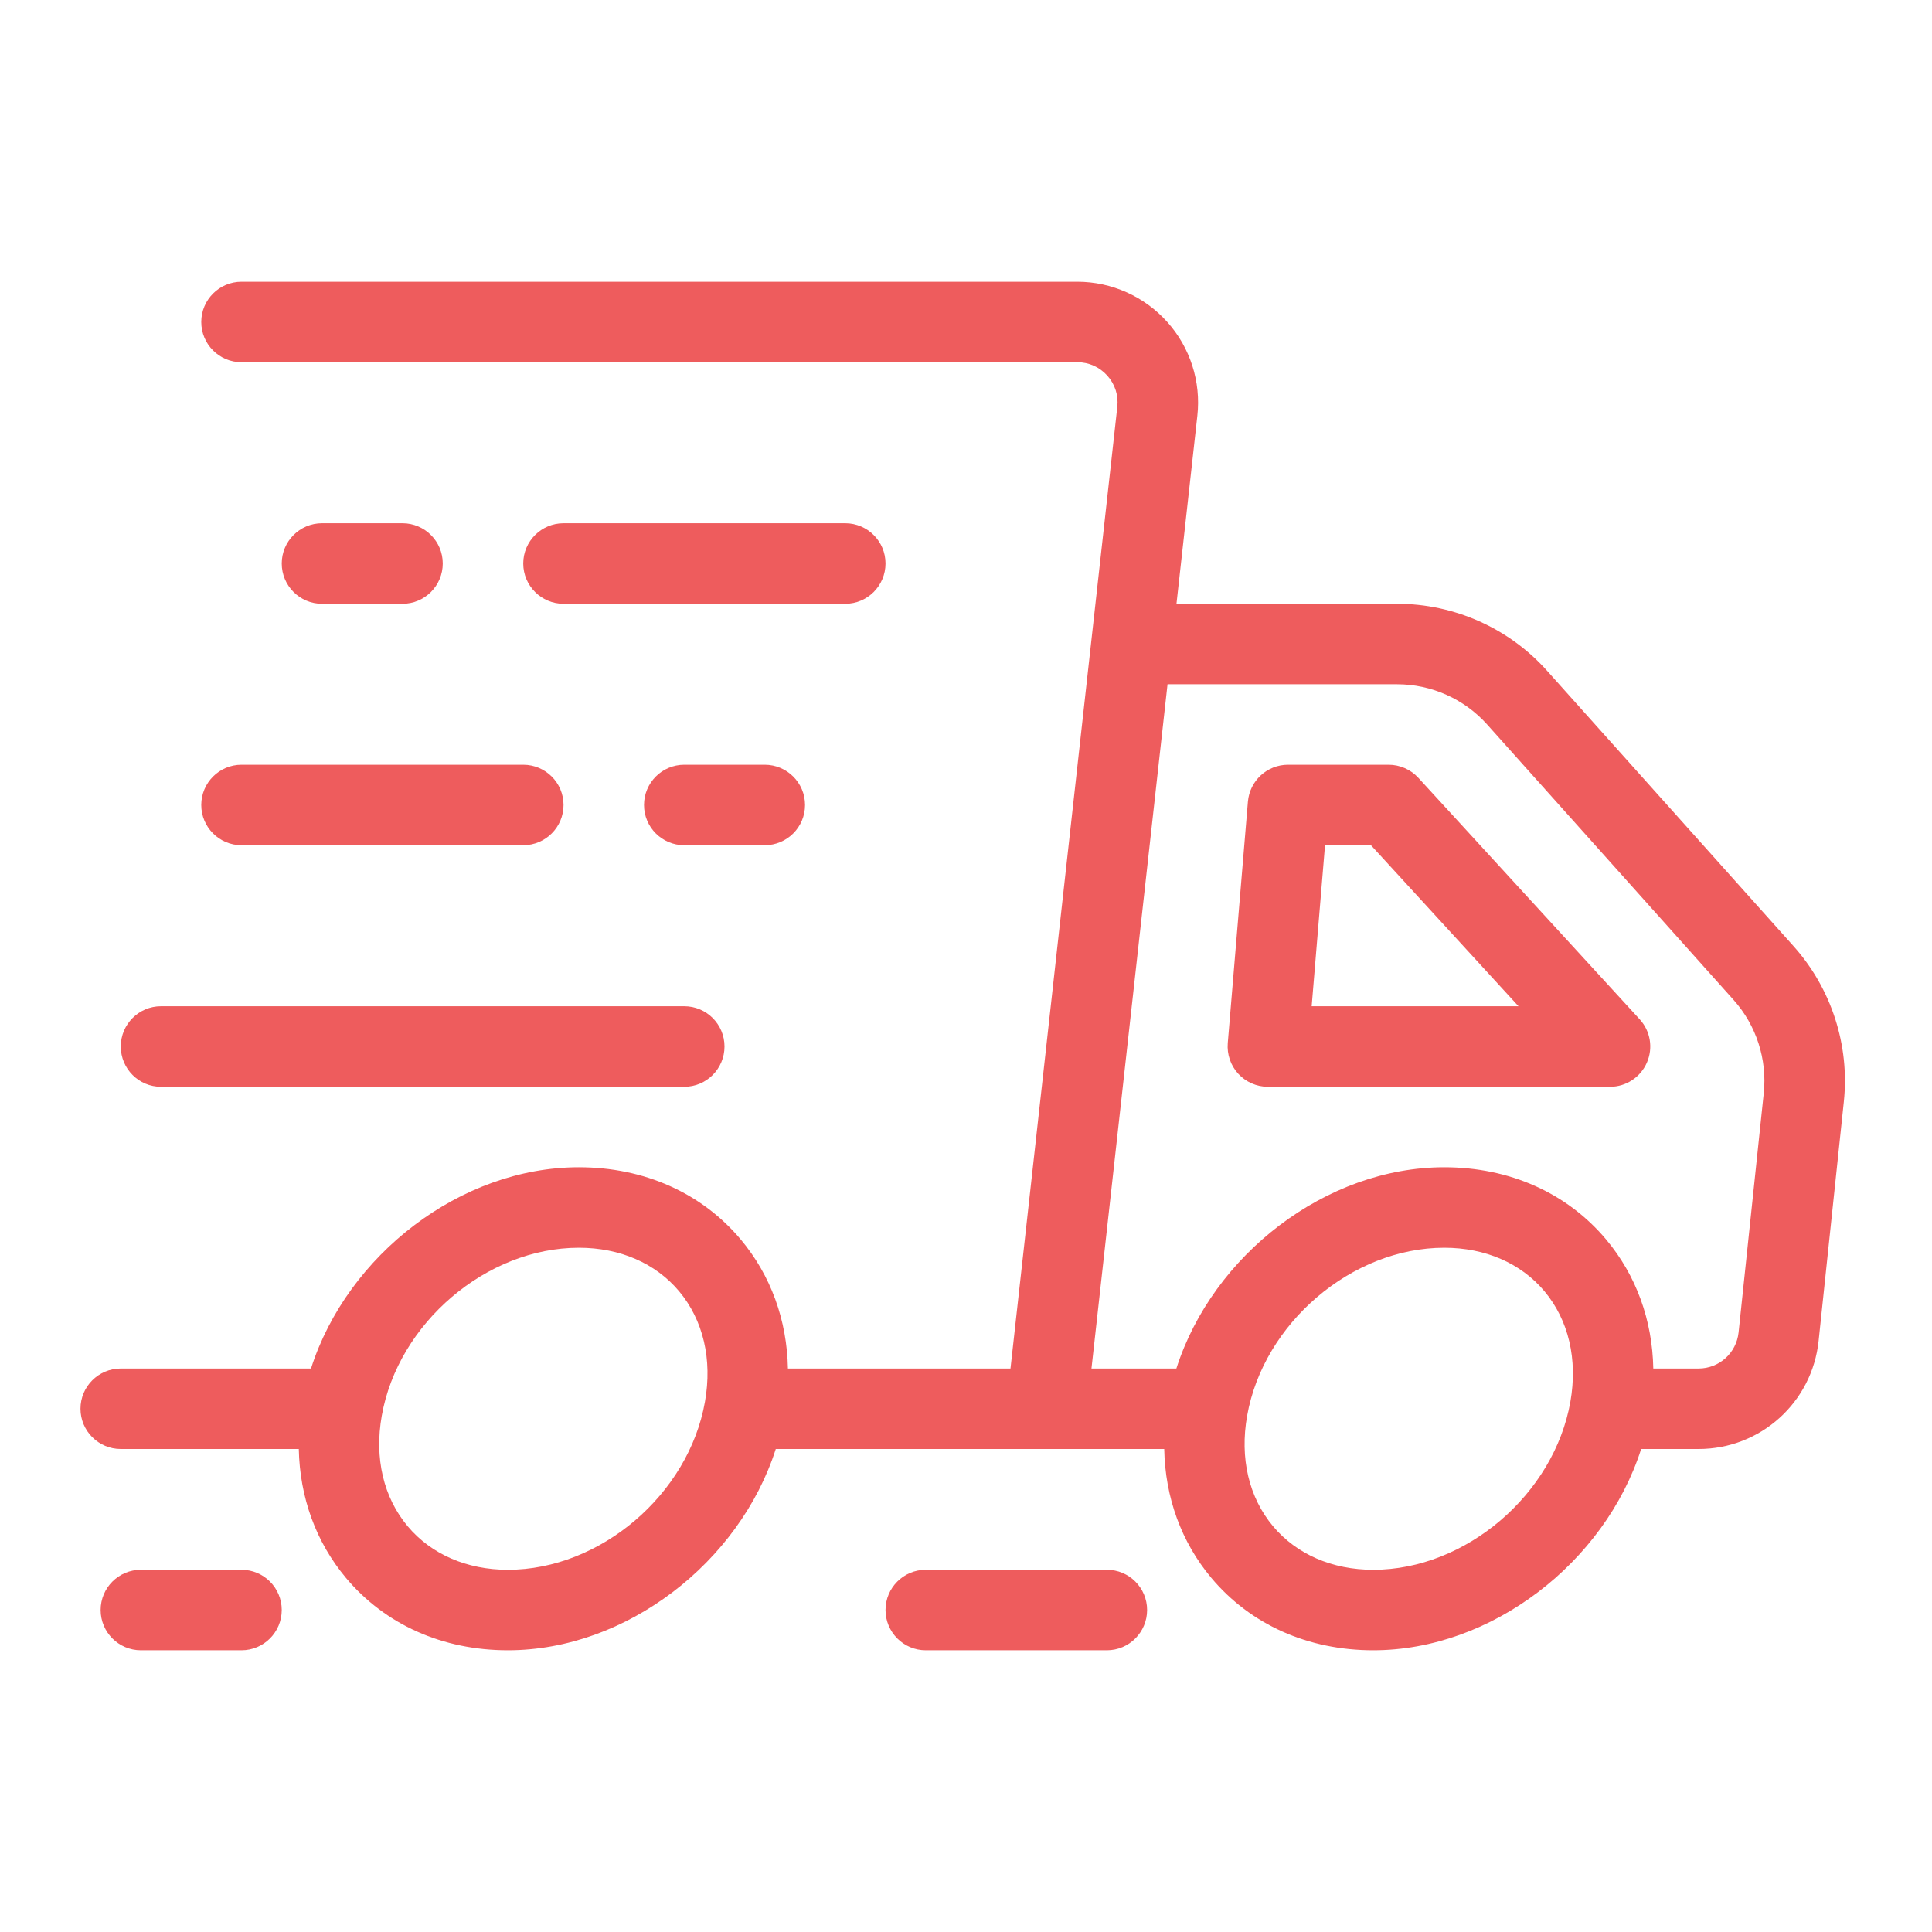 <svg width="35" height="35" viewBox="0 0 35 35" fill="none" xmlns="http://www.w3.org/2000/svg">
<path d="M32.494 17.143L28.027 12.152C27.337 11.38 26.347 10.938 25.311 10.938H21.313L21.691 7.533C21.76 6.915 21.561 6.295 21.146 5.833C20.732 5.37 20.138 5.104 19.517 5.104H4.375C3.973 5.104 3.646 5.431 3.646 5.833C3.646 6.236 3.973 6.562 4.375 6.562H19.517C19.727 6.562 19.919 6.649 20.06 6.805C20.2 6.962 20.265 7.163 20.241 7.372L18.306 24.792H14.274C14.257 23.915 13.965 23.105 13.419 22.454C12.71 21.61 11.669 21.146 10.487 21.146C8.345 21.146 6.292 22.734 5.634 24.792H2.188C1.785 24.792 1.458 25.118 1.458 25.521C1.458 25.923 1.785 26.25 2.188 26.25H5.413C5.431 27.127 5.723 27.936 6.269 28.587C6.978 29.431 8.018 29.896 9.201 29.896C11.343 29.896 13.396 28.307 14.054 26.25H21.091C21.108 27.127 21.4 27.936 21.946 28.587C22.655 29.431 23.695 29.896 24.878 29.896C27.02 29.896 29.073 28.307 29.731 26.25H30.771C31.893 26.25 32.829 25.408 32.946 24.291L33.403 19.956C33.51 18.935 33.179 17.91 32.494 17.143ZM12.771 25.394C12.476 27.073 10.874 28.438 9.201 28.438C8.457 28.438 7.812 28.157 7.386 27.65C6.947 27.127 6.78 26.416 6.916 25.648C7.212 23.969 8.814 22.604 10.487 22.604C11.231 22.604 11.875 22.884 12.302 23.392C12.74 23.915 12.907 24.626 12.771 25.394ZM28.449 25.394C28.153 27.073 26.551 28.438 24.878 28.438C24.134 28.438 23.489 28.157 23.063 27.65C22.624 27.127 22.457 26.416 22.593 25.648C22.889 23.969 24.491 22.604 26.164 22.604C26.908 22.604 27.552 22.884 27.979 23.392C28.417 23.915 28.584 24.626 28.449 25.394ZM31.952 19.804L31.496 24.139C31.456 24.511 31.145 24.792 30.771 24.792H29.951C29.934 23.915 29.642 23.105 29.096 22.454C28.387 21.61 27.346 21.146 26.164 21.146C24.022 21.146 21.969 22.734 21.311 24.792H19.773L21.151 12.396H25.311C25.932 12.396 26.526 12.662 26.941 13.125L31.407 18.116C31.818 18.576 32.016 19.191 31.952 19.804ZM25.694 14.09C25.556 13.94 25.361 13.854 25.156 13.854H23.334C22.954 13.854 22.639 14.145 22.607 14.523L22.242 18.898C22.226 19.101 22.294 19.302 22.432 19.452C22.57 19.602 22.765 19.688 22.969 19.688H29.167C29.456 19.688 29.718 19.517 29.834 19.252C29.951 18.987 29.9 18.679 29.705 18.466L25.694 14.09ZM23.762 18.229L24.004 15.312H24.836L27.509 18.229H23.762ZM15.313 10.938H10.209C9.806 10.938 9.479 10.611 9.479 10.208C9.479 9.806 9.806 9.479 10.209 9.479H15.313C15.715 9.479 16.042 9.806 16.042 10.208C16.042 10.611 15.715 10.938 15.313 10.938ZM5.833 10.938C5.431 10.938 5.104 10.611 5.104 10.208C5.104 9.806 5.431 9.479 5.833 9.479H7.292C7.694 9.479 8.021 9.806 8.021 10.208C8.021 10.611 7.694 10.938 7.292 10.938H5.833ZM13.854 13.854C14.257 13.854 14.584 14.181 14.584 14.583C14.584 14.986 14.257 15.312 13.854 15.312H12.396C11.993 15.312 11.667 14.986 11.667 14.583C11.667 14.181 11.993 13.854 12.396 13.854H13.854ZM4.375 13.854H9.479C9.882 13.854 10.209 14.181 10.209 14.583C10.209 14.986 9.882 15.312 9.479 15.312H4.375C3.973 15.312 3.646 14.986 3.646 14.583C3.646 14.181 3.973 13.854 4.375 13.854ZM2.188 18.958C2.188 18.556 2.514 18.229 2.917 18.229H12.396C12.799 18.229 13.125 18.556 13.125 18.958C13.125 19.361 12.799 19.688 12.396 19.688H2.917C2.514 19.688 2.188 19.361 2.188 18.958ZM20.781 29.167C20.781 29.569 20.455 29.896 20.052 29.896H16.771C16.369 29.896 16.042 29.569 16.042 29.167C16.042 28.764 16.369 28.438 16.771 28.438H20.052C20.455 28.438 20.781 28.764 20.781 29.167ZM5.104 29.167C5.104 29.569 4.778 29.896 4.375 29.896H2.552C2.15 29.896 1.823 29.569 1.823 29.167C1.823 28.764 2.15 28.438 2.552 28.438H4.375C4.778 28.438 5.104 28.764 5.104 29.167Z" fill="#EE5C5D"/>
</svg>
